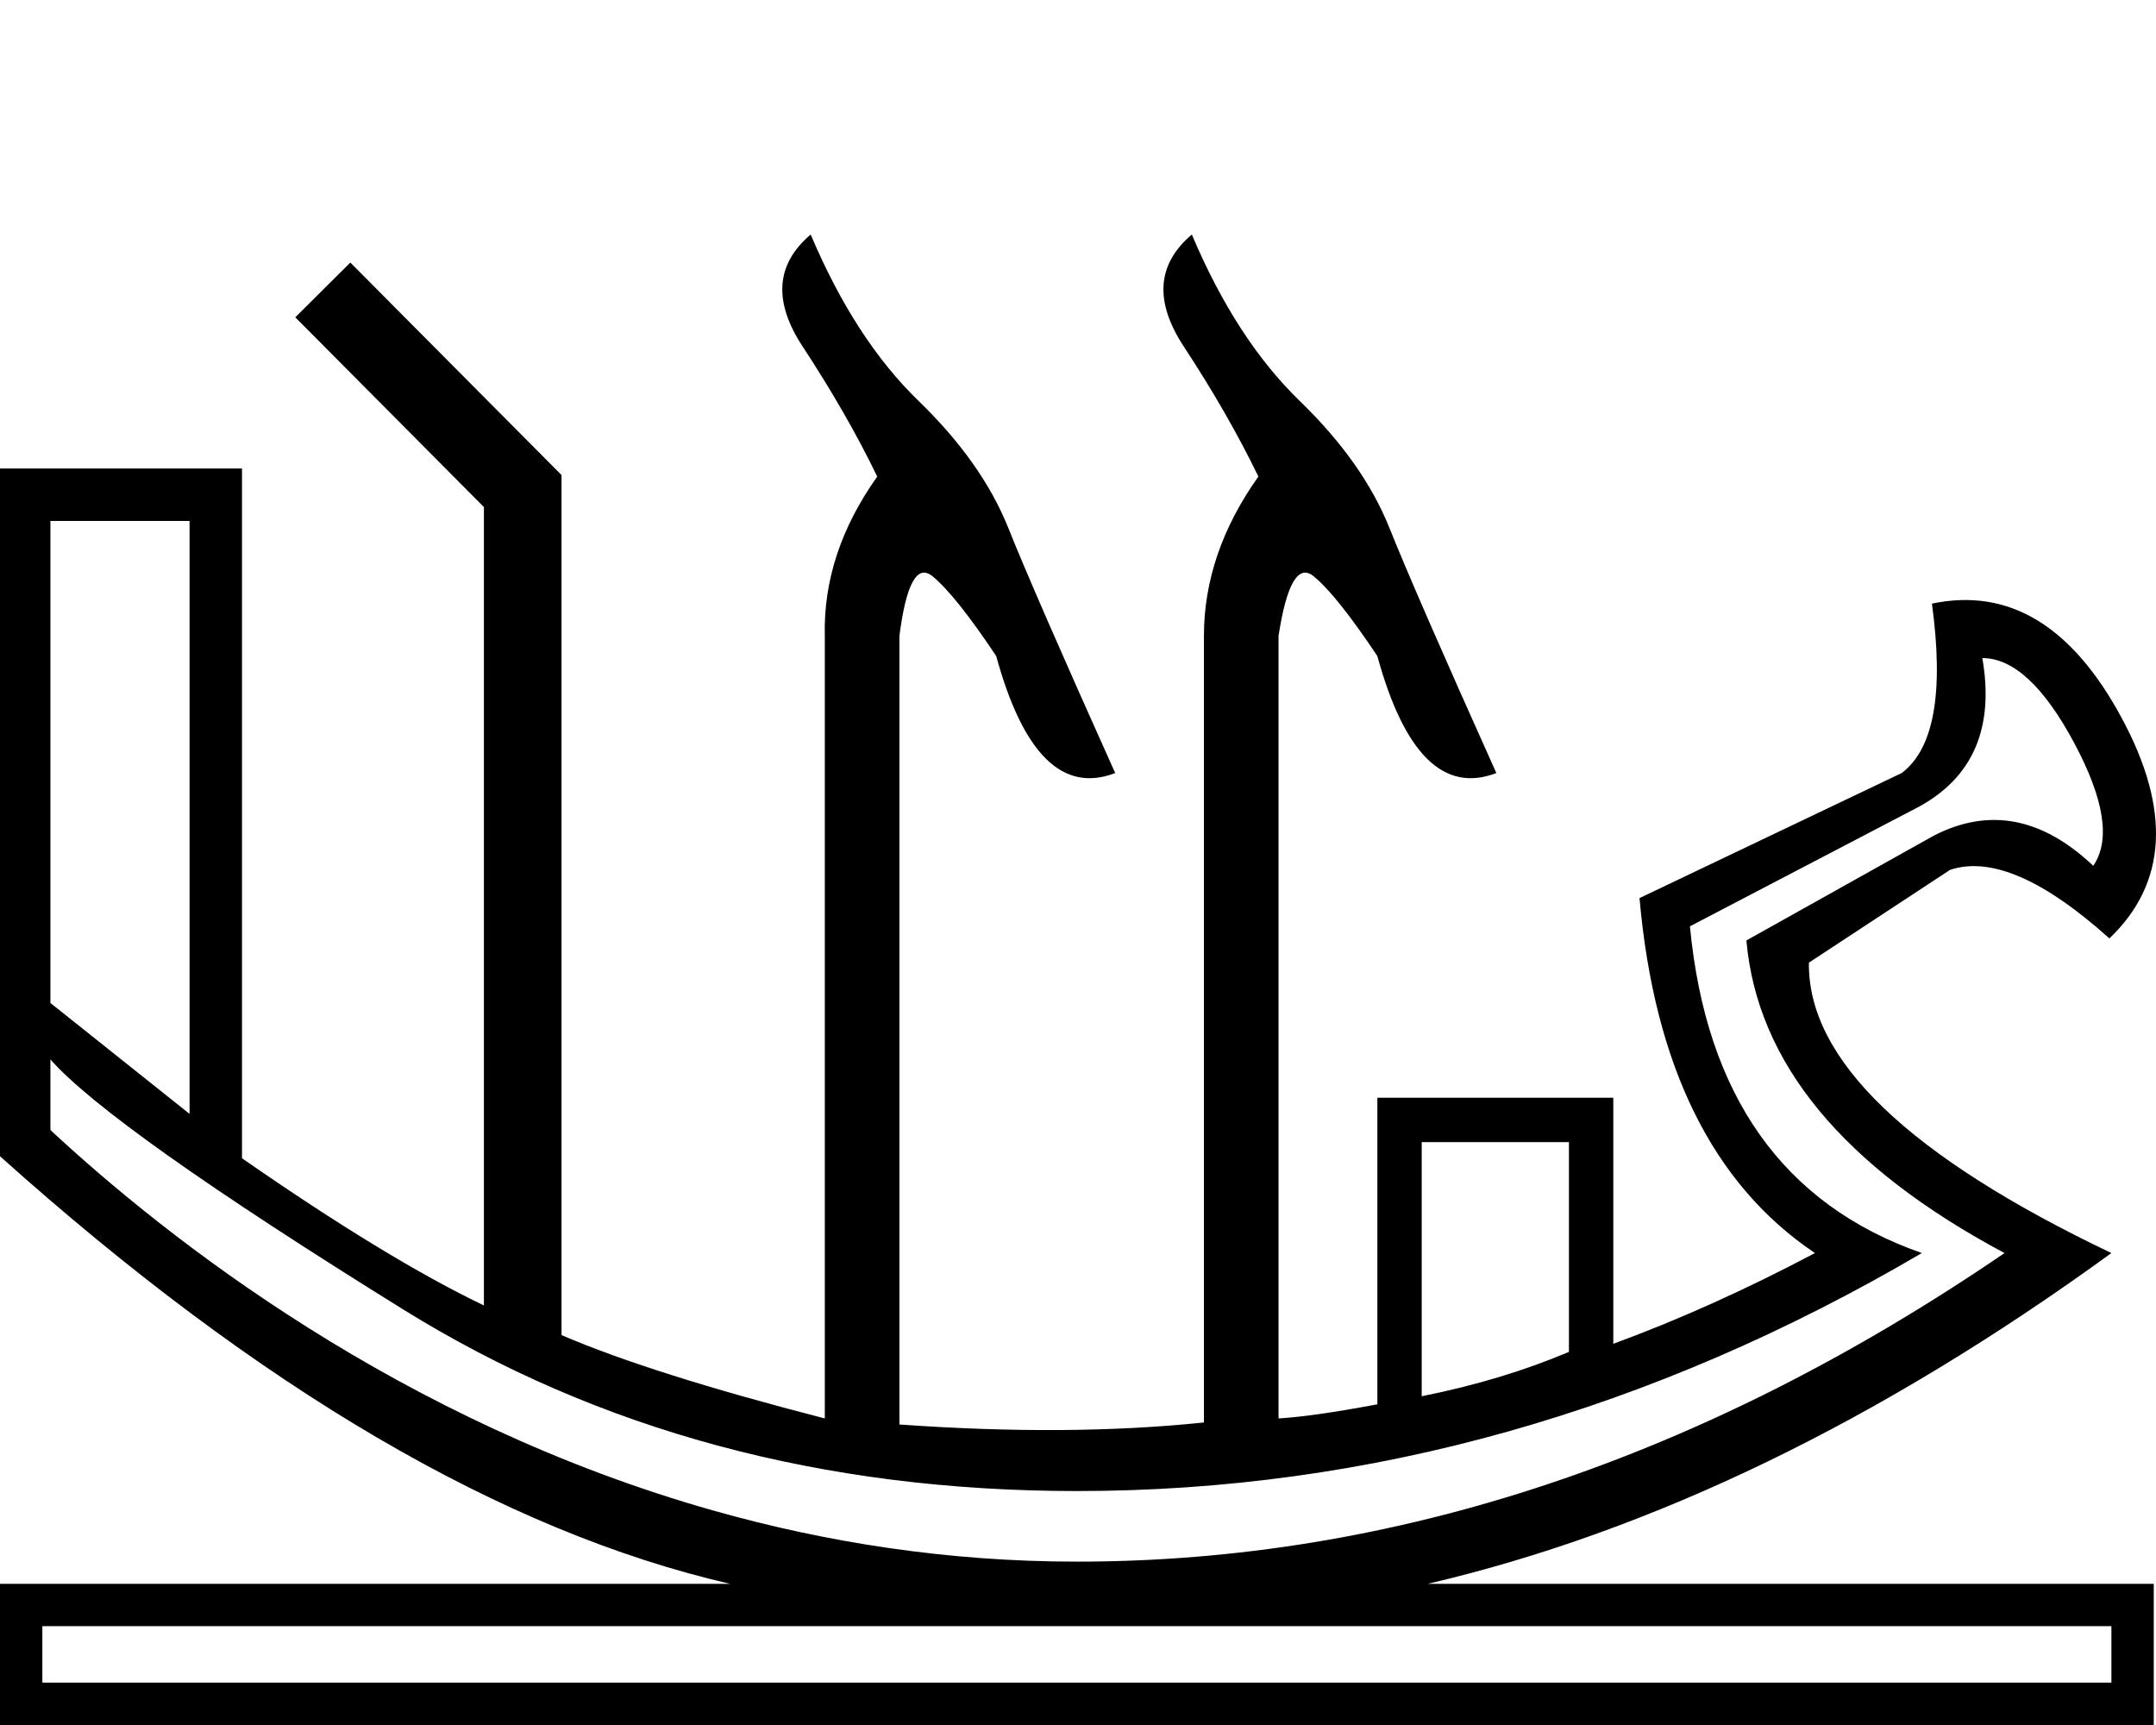 <?xml version="1.0" encoding="UTF-8" standalone="no"?>
<svg
   width="1250"
   height="1000"
   version="1.1"
   id="svg1"
   sodipodi:docname="1403C.svg"
   inkscape:version="1.4.2 (f4327f4, 2025-05-13)"
   xmlns:inkscape="http://www.inkscape.org/namespaces/inkscape"
   xmlns:sodipodi="http://sodipodi.sourceforge.net/DTD/sodipodi-0.dtd"
   xmlns="http://www.w3.org/2000/svg"
   xmlns:svg="http://www.w3.org/2000/svg">
  <defs
     id="defs1" />
  <sodipodi:namedview
     id="namedview1"
     pagecolor="#ffffff"
     bordercolor="#666666"
     borderopacity="1.0"
     inkscape:showpageshadow="2"
     inkscape:pageopacity="0.0"
     inkscape:pagecheckerboard="0"
     inkscape:deskcolor="#d1d1d1"
     inkscape:zoom="0.755"
     inkscape:cx="476.15894"
     inkscape:cy="440.39735"
     inkscape:window-width="1680"
     inkscape:window-height="998"
     inkscape:window-x="-8"
     inkscape:window-y="-8"
     inkscape:window-maximized="1"
     inkscape:current-layer="svg1" />
  <path
     id="path1"
     style="fill:#000000;stroke:none;stroke-width:1"
     d="m 470.016,135.965 c -20.266,17.148 -21.824,38.779 -4.676,64.891 17.148,26.112 31.568,51.251 43.26,75.414 -21.046,29.62 -31.178,60.407 -30.398,92.365 V 822.283 C 411.256,805.05 360.376,788.944 325.559,773.965 V 275.387 L 203.119,152.213 171.203,183.938 280.559,293.947 V 756.785 C 243.152,738.856 196.4,710.414 140.303,671.457 V 271.592 H 0 V 670.287 C 150.436,805.134 291.519,887.757 423.248,918.156 H 0 V 1000 H 1248.699 V 918.156 H 827.789 C 957.959,887.757 1090.079,823.841 1224.147,726.408 1106.447,670.287 1047.988,614.166 1048.768,558.045 l 81.844,-53.783 c 23.384,-7.795 54.172,5.456 92.365,39.752 33.517,-31.958 35.856,-74.632 7.016,-128.025 -28.84,-53.393 -65.475,-75.414 -109.904,-66.061 7.015,51.445 1.17,84.183 -17.537,98.213 l -151.996,72.49 c 8.574,97.433 42.481,166.025 101.721,205.777 -39.753,21.045 -78.726,38.583 -116.92,52.613 V 636.381 H 798.559 v 177.717 c -24.943,4.677 -44.038,7.406 -57.289,8.186 V 368.635 c 4.677,-30.399 11.497,-41.895 20.461,-34.49 8.964,7.405 21.239,22.798 36.828,46.182 15.589,56.901 38.585,79.506 68.984,67.814 -31.178,-69.372 -51.836,-116.724 -61.969,-142.057 -10.133,-25.333 -27.476,-49.887 -52.029,-73.66 -24.553,-23.774 -45.403,-55.927 -62.551,-96.459 -20.266,17.148 -21.826,38.779 -4.678,64.891 17.148,26.112 31.568,51.251 43.26,75.414 -21.045,29.62 -31.566,60.407 -31.566,92.365 v 455.986 c -52.224,5.456 -111.074,5.847 -176.549,1.17 V 368.635 c 3.897,-30.399 10.327,-41.895 19.291,-34.49 8.964,7.405 21.241,22.798 36.83,46.182 15.589,56.901 38.583,79.506 68.982,67.814 C 615.386,378.768 594.731,331.416 584.598,306.084 574.465,280.751 557.121,256.197 532.568,232.424 508.015,208.65 487.164,176.497 470.016,135.965 Z M 29.23,301.99 H 109.904 V 645.734 L 29.23,581.428 Z M 1149.318,381.496 c 17.928,0 35.659,16.368 53.197,49.105 17.538,32.737 21.24,56.512 11.107,71.322 -29.62,-28.061 -60.407,-33.908 -92.365,-17.539 l -108.736,60.799 c 6.236,70.931 56.123,131.339 149.658,181.225 C 987.58,845.666 808.303,905.295 624.35,905.295 c -75.277,0 -145.551,-11.244 -209.935,-29.375 C 232.01,824.553 96.887,717.911 29.23,655.088 v -40.922 c 23.384,26.502 91.585,74.829 204.607,144.98 113.022,70.152 243.193,105.227 390.512,105.227 169.923,0 333.221,-45.988 489.893,-137.965 C 1033.958,698.348 989.139,635.212 979.785,537 l 132.119,-68.982 c 31.958,-17.148 44.429,-45.989 37.414,-86.521 z M 824.281,662.104 h 85.352 v 121.596 c -25.722,10.912 -54.173,19.487 -85.352,25.723 z M 24.553,942.709 H 1224.147 v 32.738 H 24.553 Z"
     sodipodi:nodetypes="cscccccccccccccccccccccccsccccccccccsccsscscscccsccsscccccccsccccssccsscccccccccccccc" />
</svg>

